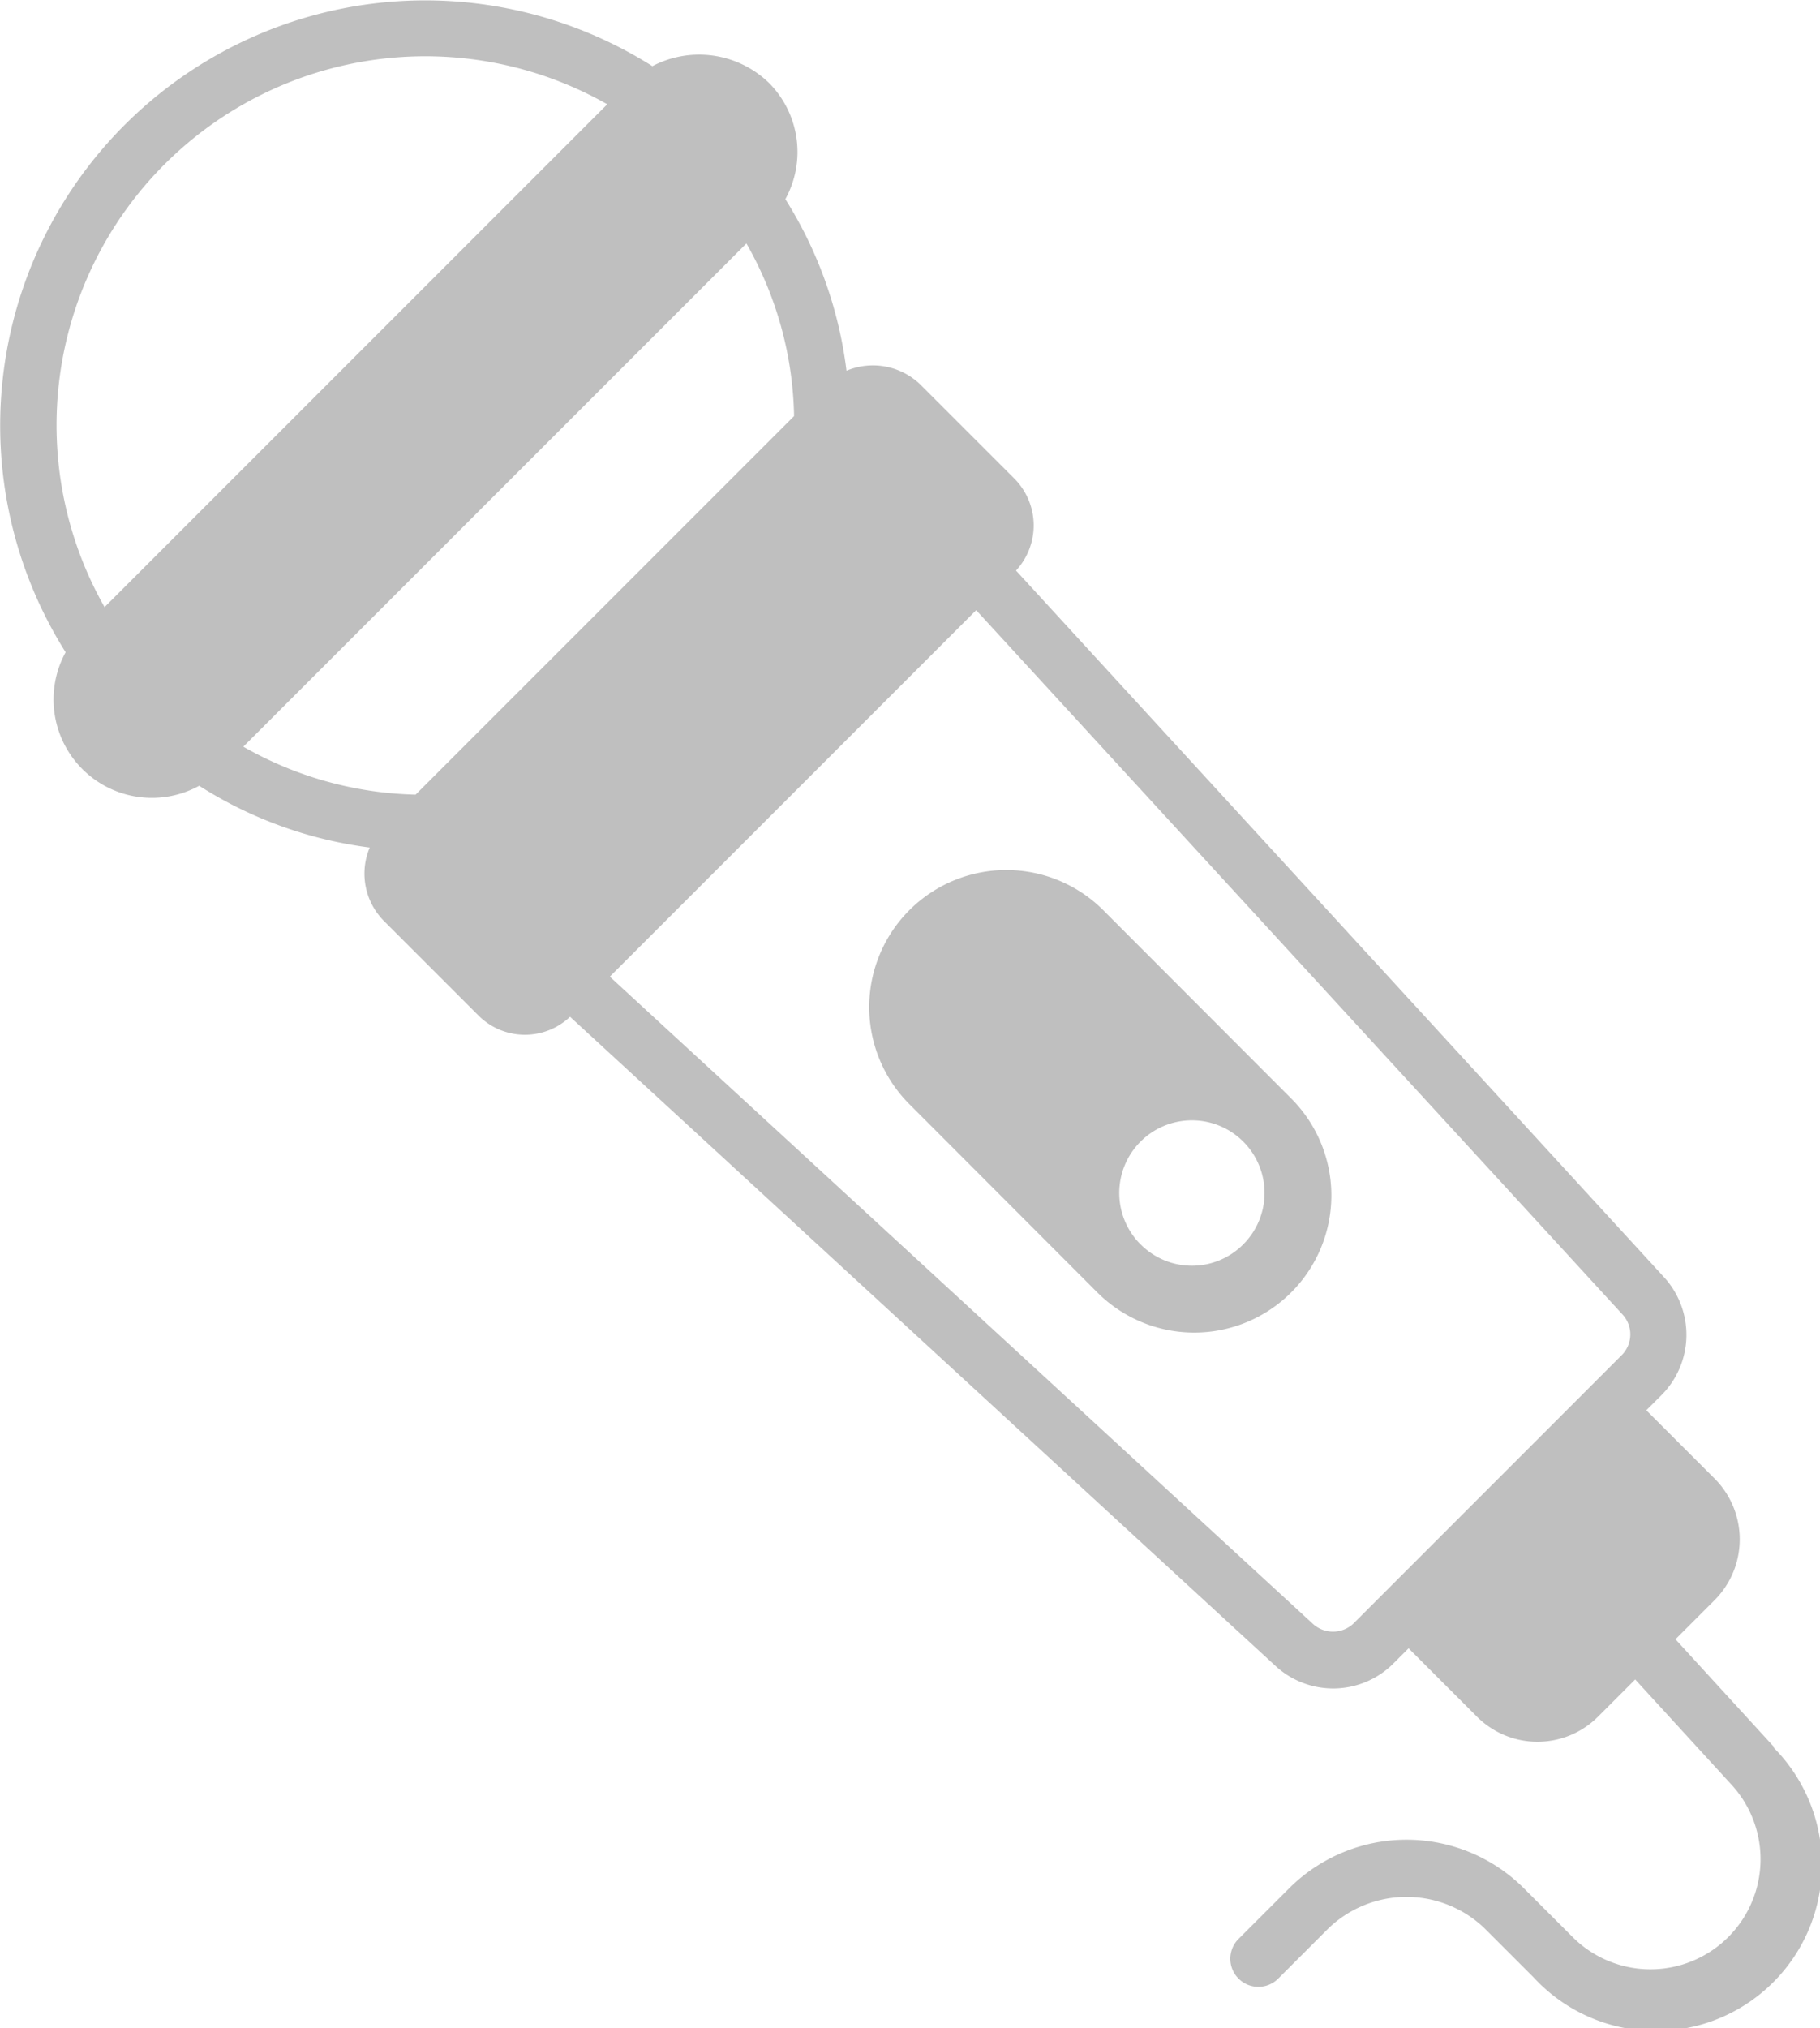 <svg xmlns="http://www.w3.org/2000/svg" width="24.405" height="27.19" viewBox="0 0 24.405 27.19">
  <g id="Group_87" data-name="Group 87" transform="translate(-679.163 -663.465)">
    <path id="Path_494" data-name="Path 494" d="M713.293,695.009a1.835,1.835,0,0,0-2.6,2.6l2.52,2.524a1.838,1.838,0,0,0,2.6-2.6Zm.5,4.48a.974.974,0,1,1,1.377,0A.97.97,0,0,1,713.794,699.489Z" transform="translate(-19.336 -19.342)" fill="#bfbfbf"/>
    <path id="Path_495" data-name="Path 495" d="M702.952,686.886l-1.322-1.445.527-.527a1.154,1.154,0,0,0,0-1.625l-.918-.918.2-.2a1.144,1.144,0,0,0,.034-1.588l-8.686-9.469a.891.891,0,0,0-.023-1.234l-1.264-1.264a.916.916,0,0,0-.986-.181,5.6,5.6,0,0,0-.82-2.3,1.313,1.313,0,0,0-.218-1.557l0,0s0,0-.008-.008a1.347,1.347,0,0,0-1.557-.218,5.7,5.7,0,0,0-7.868,7.857,1.319,1.319,0,0,0,1.791,1.79,5.57,5.57,0,0,0,2.287.828.9.9,0,0,0,.188.982l1.264,1.264a.88.88,0,0,0,1.234.023l9.457,8.7a1.141,1.141,0,0,0,1.587-.034l.2-.2.918.918a1.148,1.148,0,0,0,1.621,0l.5-.5,0,0,1.3,1.42a1.476,1.476,0,0,1-2.132,2.04l-.659-.659a2.227,2.227,0,0,0-3.151,0l-.677.677a.376.376,0,1,0,.532.532l.677-.677a1.511,1.511,0,0,1,2.087,0l.659.659a2.228,2.228,0,1,0,3.219-3.08Zm-5.632-1.664a.4.4,0,0,1-.549.015l-9.431-8.679,4.913-4.913,8.667,9.442a.393.393,0,0,1-.011.545Zm-10.014-20.359-6.741,6.741a4.945,4.945,0,0,1,6.741-6.741Zm1.866,1.866a4.839,4.839,0,0,1,.639,2.314l-5.075,5.075a4.883,4.883,0,0,1-2.31-.643Z" fill="#bfbfbf"/>
  </g>
</svg>
